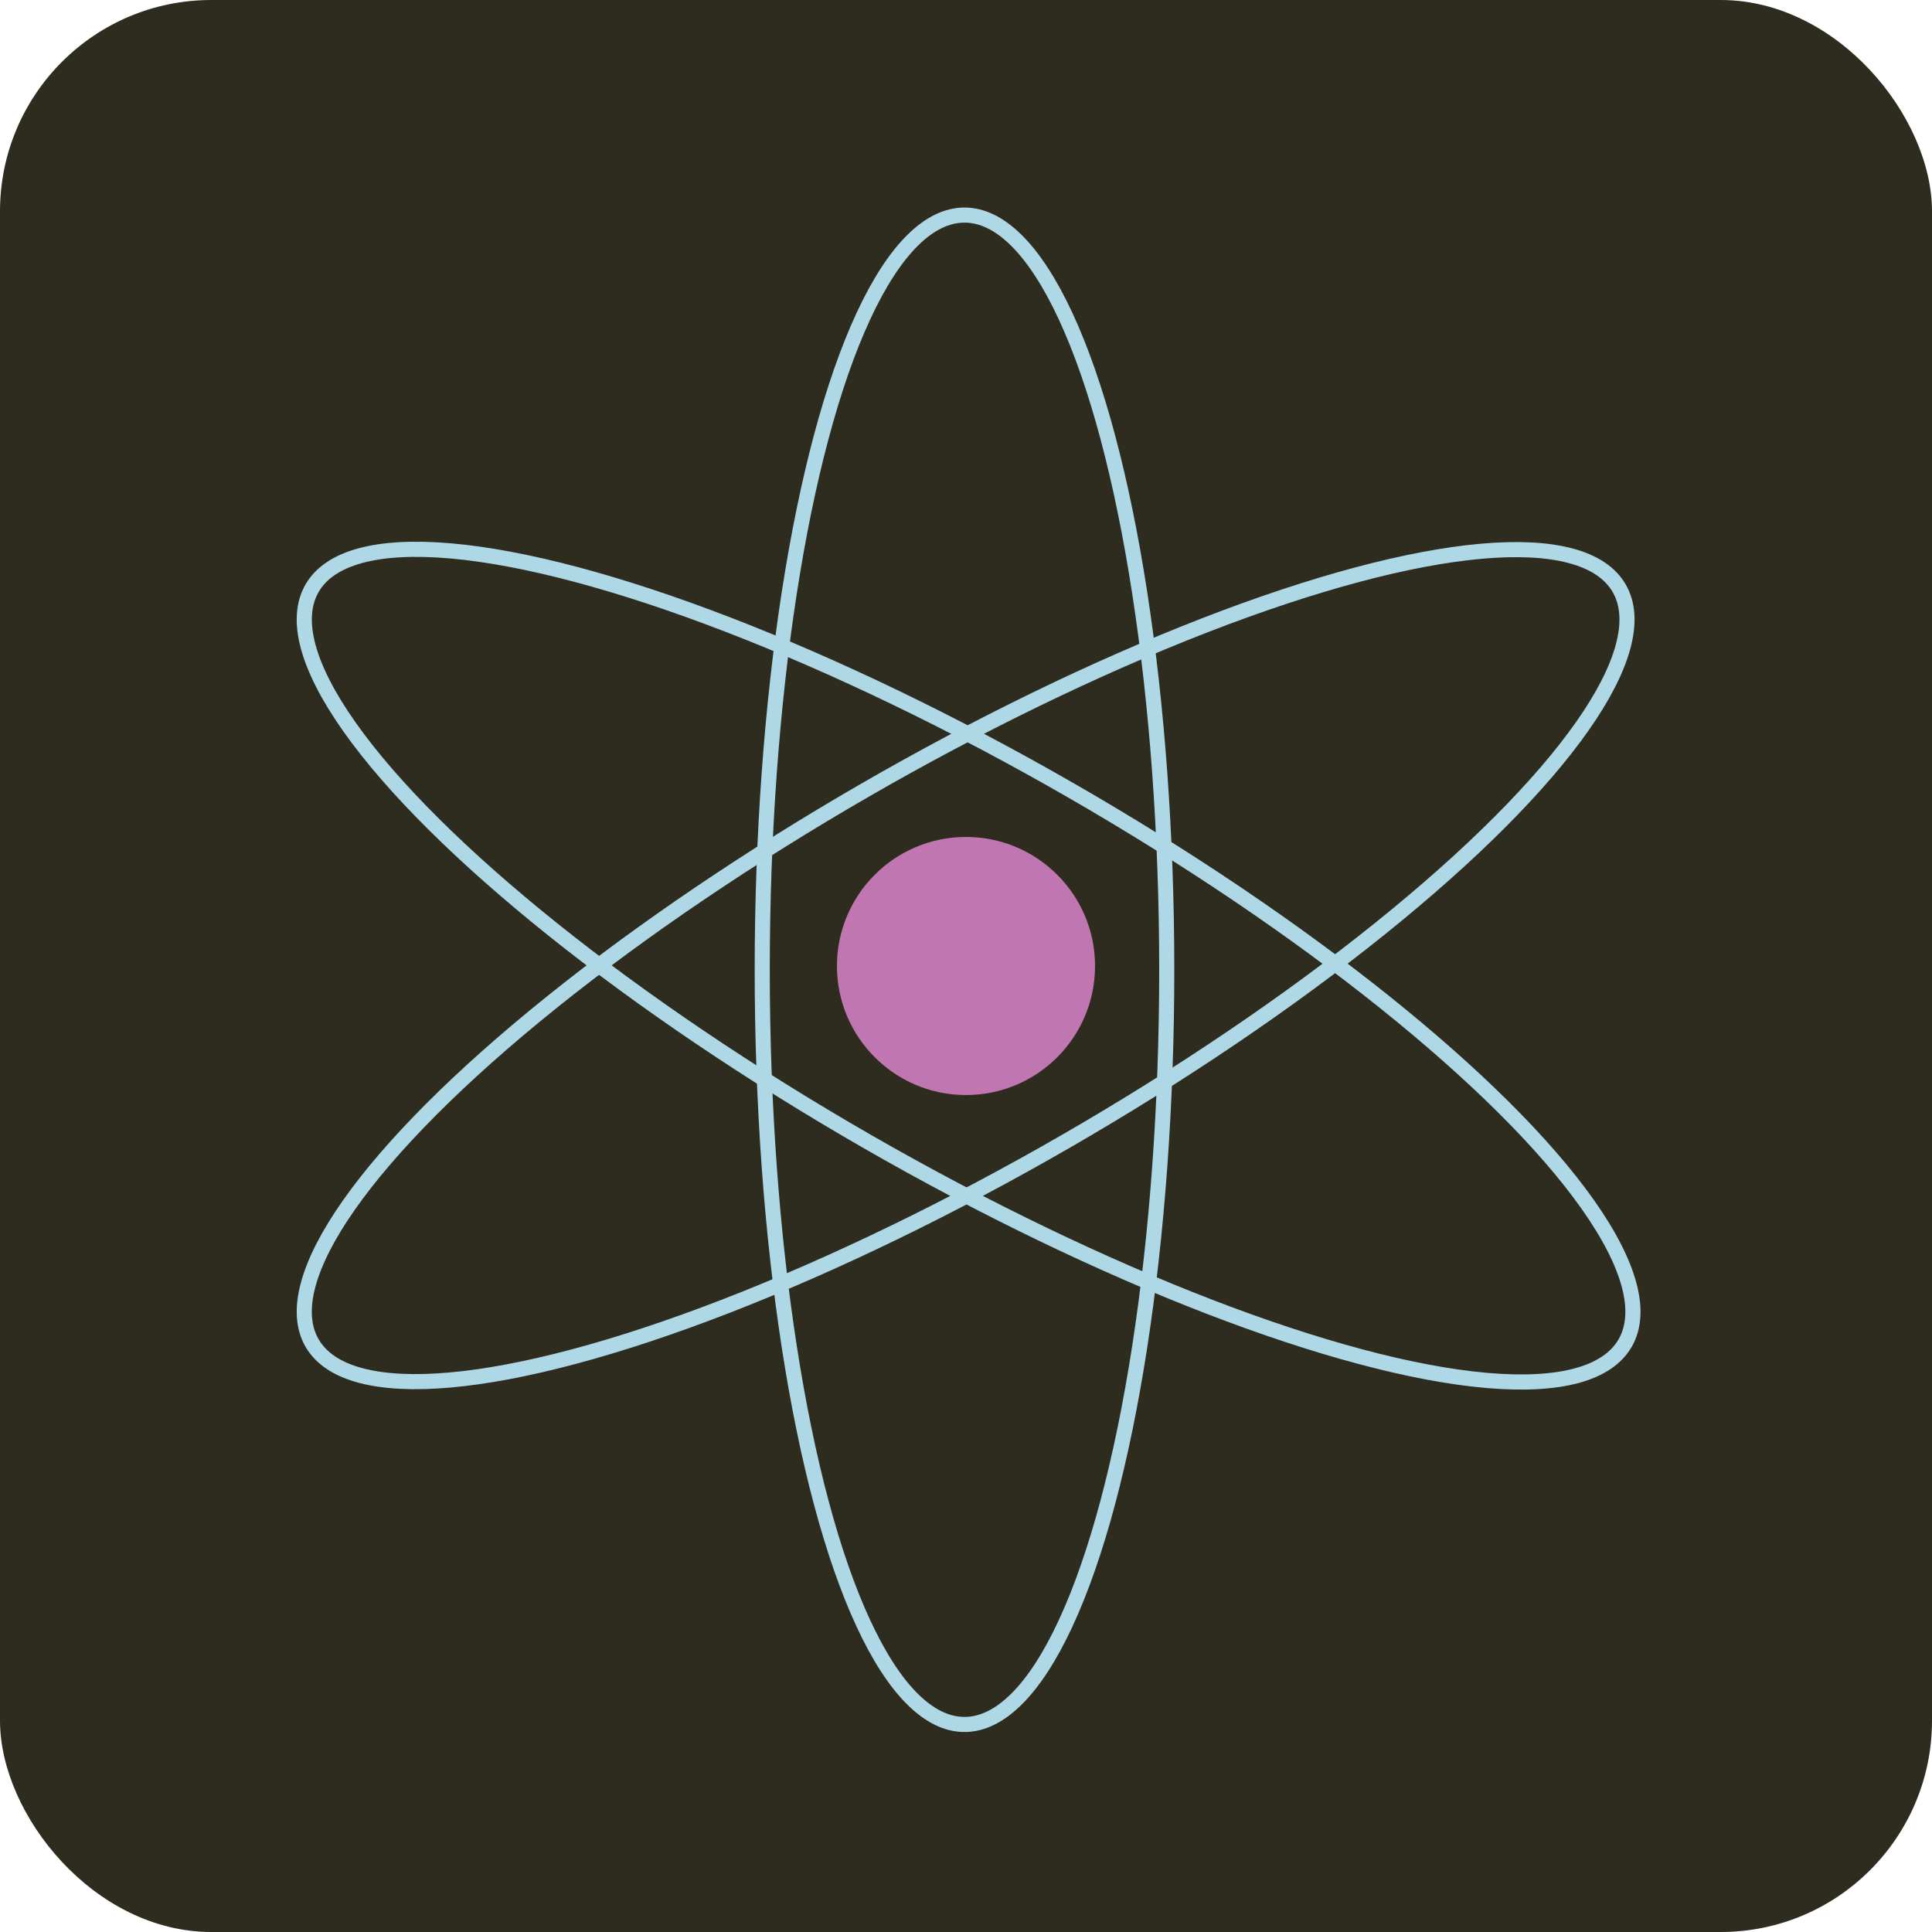 <svg xmlns="http://www.w3.org/2000/svg" viewBox="0 0 256 256"><defs><style>.cls-1{fill:#2d2c1f;}.cls-2{fill:#c076b1;}.cls-3{fill:none;stroke:#aed8e6;stroke-miterlimit:10;stroke-width:2px;}</style></defs><title>elementalist</title><g id="BG"><rect class="cls-1" width="256" height="256" rx="28"/></g><g id="Layer_2" data-name="Layer 2"><circle class="cls-2" cx="128" cy="128" r="17.1"/><ellipse class="cls-3" cx="128" cy="128" rx="100" ry="26.8" transform="translate(-46.9 81.1) rotate(-30)"/><ellipse class="cls-3" cx="127.8" cy="128.5" rx="26.8" ry="100" transform="matrix(0.5, -0.87, 0.87, 0.5, -47.35, 174.89)"/><ellipse class="cls-3" cx="127.8" cy="128.5" rx="26.8" ry="100"/></g></svg>